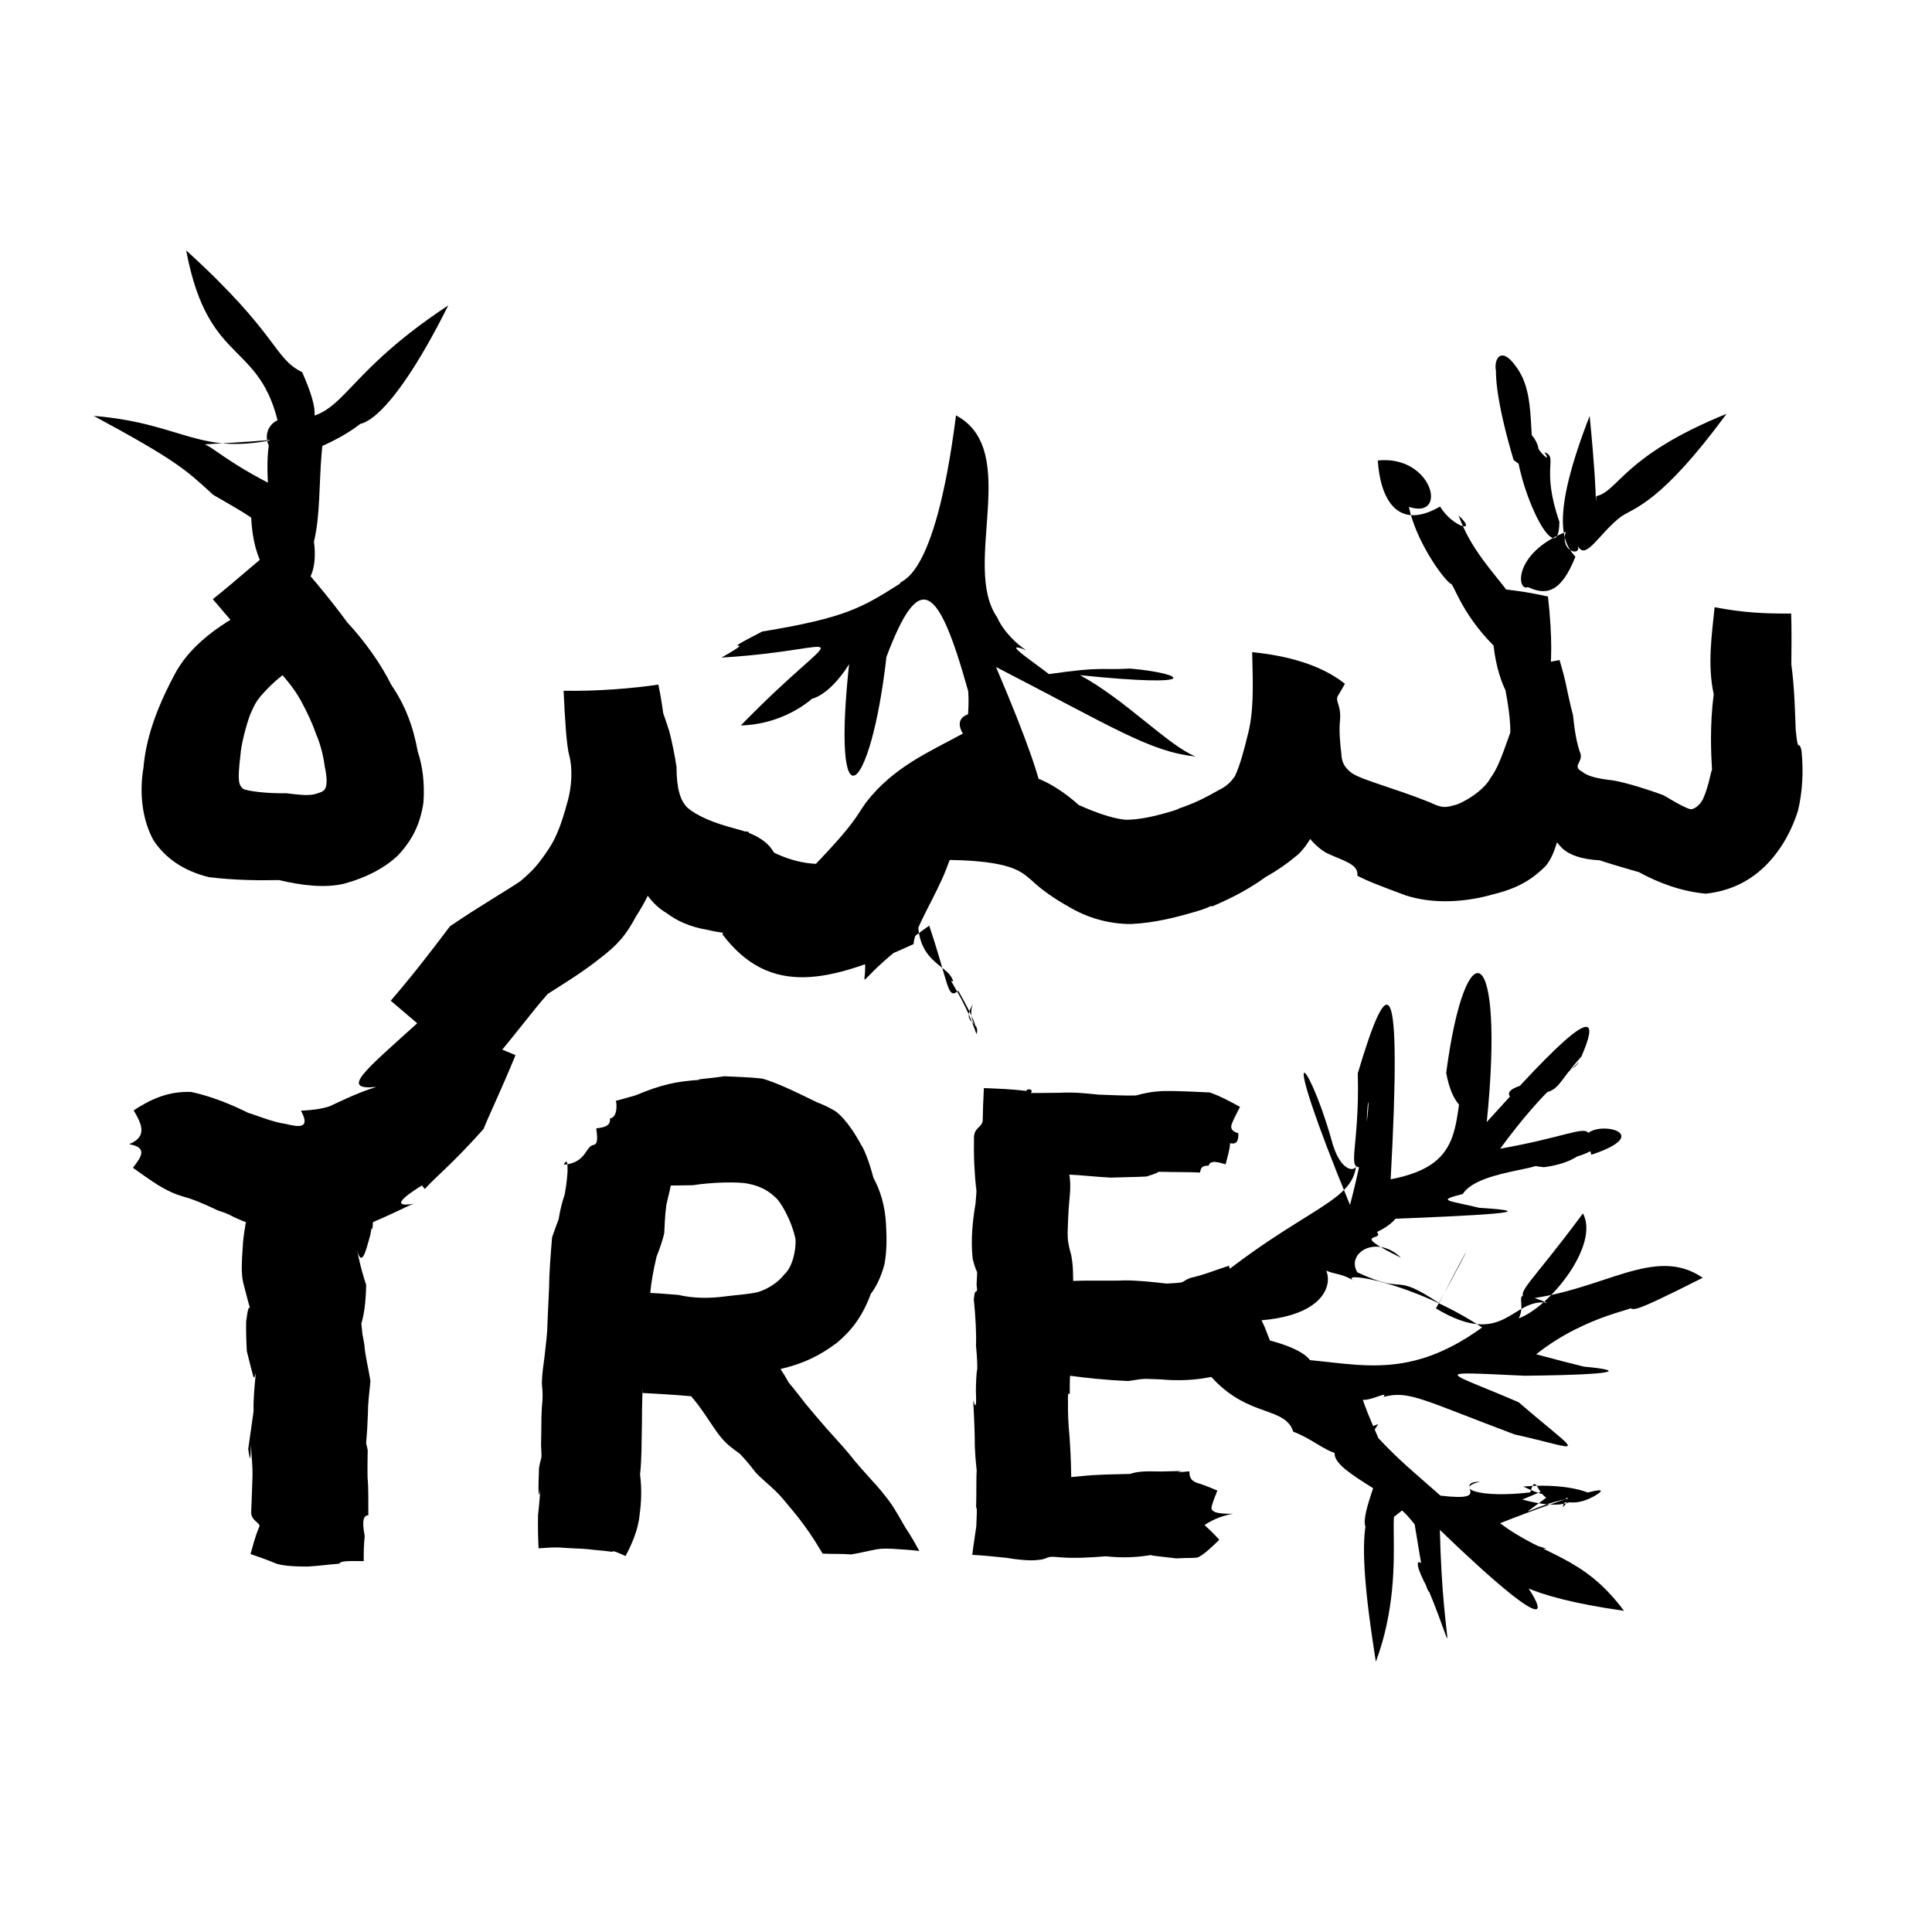 <?xml version="1.0" ?>
<svg xmlns="http://www.w3.org/2000/svg" version="1.1" width="600" height="600">
  <defs/>
  <g>
    <path stroke-width="0" fill="rgb(0, 0, 0)" opacity="1.0" d="M 112.961 484.826 C 109.359 484.796 105.492 484.633 105.44 485.617 C 101.285 485.929 99.239 486.298 95.579 486.51 C 93.996 486.506 87.762 486.522 85.362 485.415 C 82.832 484.379 80.692 483.603 77.811 482.632 C 78.435 480.485 79.091 477.484 80.538 474.113 C 81.039 472.959 77.835 472.279 78.013 469.522 C 78.094 466.878 78.309 462.549 78.42 458.272 C 78.492 456.027 78.17 452.553 77.886 448.497 C 77.865 454.8 77.552 453.249 77.09 450.004 C 77.914 444.076 78.351 441.24 78.752 438.284 C 78.641 434.476 79.081 430.144 79.38 427.171 C 79.47 424.792 79.231 429.143 78.619 427.306 C 77.848 424.289 77.474 423.064 76.653 419.611 C 76.46 415.981 76.381 413.155 76.454 410.267 C 76.974 406.886 77.266 402.903 78.853 410.288 C 77.165 404.941 76.443 401.852 75.612 398.656 C 74.821 395.764 75.058 391.884 75.481 385.822 C 75.801 382.194 76.747 377.228 77.154 375.868 C 77.315 381.841 77.088 378.401 77.312 376.83 C 77.485 374.996 77.4 381.89 76.976 379.81 C 69.788 376.978 73.126 377.732 67.624 375.897 C 62.866 373.64 59.839 372.385 57.289 371.73 C 54.912 370.955 53.525 370.667 49.078 368.04 C 45.997 366.046 43.503 364.266 41.282 362.657 C 43.798 359.407 46.089 356.333 40.076 355.339 C 46.029 352.969 43.906 348.907 41.509 344.833 C 45.982 341.95 51.567 338.802 59.417 339.119 C 65.951 340.571 71.755 342.956 77.096 345.62 C 78.782 346.03 84.741 348.545 88.738 349.043 C 92.833 350.041 96.537 350.604 93.464 344.931 C 96.78 344.779 99.224 344.496 102.176 343.644 C 103.81 342.963 110.72 339.408 116.852 337.554 C 105.437 338.658 113.212 332.613 129.926 317.459 C 138.316 319.16 149.358 323.165 160.101 327.673 C 155.727 338.39 151.749 346.57 150.172 350.625 C 140.127 361.849 135.443 365.313 131.947 369.249 C 129.349 366.289 127.136 363.527 126.3 362.83 C 123.997 361.724 141.34 361.306 134.15 366.241 C 128.339 369.699 119.289 375.358 128.532 373.841 C 126.818 374.337 123.727 376.182 115.832 379.541 C 115.991 375.561 115.9 379.079 115.707 381.289 C 115.335 383.282 115.764 378.86 115.017 383.487 C 113.653 388.308 112.449 393.698 110.938 388.477 C 111.984 393.632 112.923 396.637 113.709 399.002 C 113.6 405.215 112.954 408.585 112.219 411.032 C 112.915 417.444 112.133 411.594 113.146 417.499 C 113.358 420.996 114.519 425.301 115.042 428.972 C 114.678 432.643 114.266 435.638 114.245 439.253 C 114.042 445.645 113.472 450.678 113.363 451.517 C 113.382 446.043 113.717 448.239 114.188 450.31 C 114.167 452.532 114.082 456.459 114.154 458.891 C 114.493 462.261 114.333 467.757 114.397 470.578 C 112.18 470.592 112.784 474.334 113.269 477.031 C 112.987 479.63 112.945 481.928 112.961 484.826"/>
    <path stroke-width="0" fill="rgb(0, 0, 0)" opacity="1.0" d="M 217.299 335.355 C 215.649 335.133 220.355 335.002 224.92 334.234 C 230.105 334.472 233.286 334.578 236.674 334.956 C 241.704 336.292 249.865 340.483 253.704 342.32 C 254.963 342.774 257.125 343.729 258.977 344.824 C 259.778 345.155 263.332 347.885 267.461 355.601 C 268.225 356.608 269.894 360.528 271.241 365.746 C 273.37 369.712 274.835 374.294 275.162 380.16 C 275.415 385.062 275.395 388.532 274.706 392.439 C 273.776 396.384 271.937 399.906 270.457 401.772 C 267.704 409.29 264.012 413.555 260.012 416.934 C 254.714 420.95 249.564 423.497 242.398 425.156 C 243.612 427.037 244.06 427.771 244.969 429.418 C 245.888 430.513 246.761 431.488 249.947 435.682 C 252.136 438.319 254.682 441.33 256.807 443.751 C 258.621 445.809 261.094 448.426 263.572 451.365 C 266.287 454.875 268.732 457.413 271.191 460.208 C 272.218 461.258 274.411 463.832 276.126 466.154 C 278.252 469.023 280.024 472.536 281.266 474.549 C 282.968 477.031 284.322 479.502 285.501 481.686 C 283.057 481.325 280.58 481.24 277.27 480.999 C 274.149 480.852 273.098 480.924 270.197 481.57 C 268.534 481.913 266.406 482.401 264.312 482.742 C 261.806 482.511 258.728 482.643 255.473 482.488 C 252.778 477.936 250.159 473.919 246.107 469.04 C 243.996 466.486 242.218 464.309 240.779 462.975 C 238.741 460.984 236.101 458.897 234.661 457.269 C 232.128 453.959 230.359 452.067 229.646 451.385 C 225.728 448.635 224.531 447.326 222.436 444.454 C 219.83 440.736 217.995 437.519 214.63 433.608 C 208.158 433.058 204.446 432.869 199.582 432.609 C 199.645 428.092 199.333 436.524 199.359 442.261 C 199.178 448.797 199.359 452.224 198.781 457.931 C 199.393 462.771 199.124 466.994 198.606 470.623 C 198.177 475.226 196.061 479.879 194.254 483.248 C 192.282 482.348 190.254 481.382 190.159 481.928 C 187.145 481.529 184.836 481.406 182.582 481.116 C 180.855 480.921 177.764 480.885 174.65 480.659 C 172.805 480.449 170.162 480.635 167.262 480.851 C 167.103 477.974 167.012 474.015 167.099 470.456 C 167.298 468.761 167.603 465.875 167.782 462.473 C 167.199 466.446 167.109 462.985 167.395 455.898 C 168.111 451.688 168.337 454.303 168.026 448.643 C 168.167 444.152 168.055 441.136 168.256 437.396 C 168.641 433.785 168.53 432.302 168.295 429.862 C 168.262 426.438 168.934 423.143 169.097 421.381 C 169.619 416.543 169.988 414.402 170.049 410.245 C 170.222 406.338 170.418 402.561 170.507 400.277 C 170.536 395.709 171.021 389.25 171.467 384.201 C 173.371 378.978 174.4 375.601 173.124 381.205 C 173.393 379.036 173.898 375.341 175.383 370.904 C 176.057 367.126 176.167 365.114 176.253 363.775 C 176.252 361.606 176.313 359.471 175.066 361.727 C 182.18 361.112 181.758 355.976 184.322 355.575 C 185.899 355.248 185.432 352.728 185.173 350.414 C 187.713 350.164 189.771 349.566 189.415 347.336 C 192.175 347.078 191.461 341.137 191.122 341.908 C 192.189 341.637 193.522 341.25 197.281 340.199 C 205.623 336.732 210.036 335.856 217.299 335.355M 215.204 368.081 C 212.554 368.104 209.904 368.188 208.306 368.175 C 208.048 369.739 207.319 372.327 206.929 374.325 C 206.414 378.115 206.41 381.222 206.293 382.928 C 205.97 384.505 205.028 387.463 203.913 390.243 C 202.889 394.493 202.273 398.066 201.937 401.542 C 205.229 401.658 207.939 401.975 210.629 402.143 C 215.65 403.294 220.563 403.246 225.513 402.571 C 229.216 402.083 232.472 401.994 235.649 401.193 C 239.116 400.01 241.919 397.92 243.512 395.845 C 246.028 393.644 247.188 388.643 247.078 384.952 C 245.814 378.768 242.213 372.919 240.828 371.88 C 239.328 370.405 236.659 368.406 232.4 367.624 C 229.403 366.911 220.606 367.18 215.204 368.081"/>
    <path stroke-width="0" fill="rgb(0, 0, 0)" opacity="1.0" d="M 378.66 478.195 C 376.403 480.401 373.821 482.849 371.956 483.692 C 369.1 483.991 370.39 483.703 365.357 483.97 C 360.181 483.35 355.027 482.955 358.566 482.736 C 352.786 483.819 347.845 483.809 343.46 483.317 C 338.833 483.685 333.736 484.034 328.734 483.599 C 324.376 483.103 325.929 484.219 322.216 484.469 C 319.985 484.787 315.711 484.357 312.398 483.779 C 308.75 483.416 305.212 483.021 301.941 482.877 C 302.269 480.019 302.842 476.757 303.197 474.014 C 303.279 471.129 303.554 468.219 303.136 468.126 C 303.304 463.284 303.138 459.181 303.32 456.55 C 303.108 454.695 302.665 450.512 302.716 446.762 C 302.645 442.343 302.402 438.115 302.238 434.821 C 303.249 438.533 303.207 435.041 303.068 431.877 C 303.1 429.844 303.169 426.616 303.498 425.171 C 303.538 424.504 303.461 421.209 303.097 417.877 C 303.263 414.737 302.989 408.948 302.423 403.503 C 302.845 398.859 303.797 403.05 303.281 398.92 C 303.577 392.482 303.684 397.319 302.076 390.962 C 301.441 385.027 302.03 379.305 302.955 373.813 C 303.348 369.546 303.515 365.013 303.224 369.993 C 302.616 364.335 302.353 359.093 302.483 352.923 C 302.79 350.013 304.814 350.222 305.178 348.155 C 305.232 345.054 305.361 341.405 305.554 337.915 C 309.655 338.079 314.135 338.23 318.776 338.796 C 318.886 337.933 321.138 338.185 320.138 339.451 C 322.348 339.434 325.534 339.433 329.316 339.364 C 334.005 339.123 337.699 339.619 341.176 339.945 C 344.339 340.078 349.595 340.297 352.747 340.212 C 357.719 338.858 360.619 338.779 363.945 338.83 C 367.914 338.885 372.271 339.108 375.732 339.273 C 379.215 340.514 382.245 342.199 385.092 343.755 C 384.201 345.515 383.279 347.23 382.739 348.543 C 382.211 349.795 381.849 351.116 384.578 351.958 C 384.611 353.902 384.356 355.562 381.993 355.03 C 381.997 356.701 381.298 358.936 380.623 361.587 C 378.29 360.91 375.866 360.162 375.332 362.017 C 373.193 361.95 372.936 362.754 372.685 364.138 C 369.102 363.958 364.912 364.041 360.411 363.916 C 358.567 363.936 361.662 363.674 356.03 365.38 C 352.764 365.55 348.89 365.573 344.91 365.716 C 340.016 365.453 335.253 364.908 332.094 364.789 C 332.651 368.313 332.249 370.869 332.012 373.786 C 331.752 376.821 331.645 380.13 331.559 382.833 C 331.566 385.188 331.72 386.344 332.69 389.876 C 333.366 393.343 333.228 396.214 333.28 397.802 C 338.919 397.587 345.68 397.836 349.169 397.639 C 352.867 397.615 357.775 398.086 362.212 398.629 C 369.066 398.284 366.334 398.248 369.56 396.907 C 374.72 395.69 377.874 394.262 381.603 393.103 C 382.492 395.177 383.462 397.563 384.307 400.322 C 385.129 403.566 388.411 401.571 390.107 404.842 C 389.569 405.219 391.227 408.848 392.756 412.126 C 394.198 415.73 395.182 418.332 396.078 420.942 C 391.596 422.474 386.72 424.18 381.854 426.231 C 376.415 427.753 369.945 429.231 360.65 428.391 C 354.646 428.23 356.415 427.957 350.401 428.89 C 342.361 428.525 336.858 427.864 332.328 427.253 C 332.198 428.758 332.244 430.276 332.221 432.506 C 332.252 434.069 331.56 430.715 331.67 435.154 C 331.635 438.771 331.722 441.587 332.177 446.458 C 332.304 448.539 332.627 453.294 332.677 458.723 C 334.561 458.593 336.904 458.263 339.506 458.117 C 343.628 457.855 347.69 457.846 350.096 457.76 C 352.169 457.681 350.318 457.74 352.788 457.257 C 355.558 456.757 358.445 457 360.643 456.986 C 363.289 456.875 365.53 456.907 367.013 456.842 C 364.637 457.337 366.492 457.187 369.385 456.938 C 369.319 459.794 370.89 460.299 372.872 460.863 C 374.907 461.574 376.553 462.262 378.059 462.918 C 377.4 464.62 376.735 466.168 376.299 467.847 C 375.601 470.189 380.352 470.145 382.935 470.1 C 379.92 470.685 377.211 471.541 374.07 473.626 C 375.633 475.019 377.281 476.642 378.66 478.195"/>
    <path stroke-width="0" fill="rgb(0, 0, 0)" opacity="1.0" d="M 465.864 473.05 C 479.538 483.396 491.538 482.946 504.33 500.256 C 471.805 495.584 469.604 490.05 460.025 485.729 C 458.554 474.801 468.642 477.215 480.331 480.969 C 473.562 480.754 476.06 480.377 467.694 483.885 C 481.99 501.579 485.002 511.516 447.159 475.126 C 448.089 514.306 453.529 517.647 443.554 493.613 C 435.59 479.27 444.803 485.647 444.879 494.236 C 442.902 496.499 441.735 487.834 439.341 473.422 C 426.266 456.908 439.093 484.391 427.286 516.069 C 420.522 473.834 422.903 460.285 435.803 468.766 C 420.466 481.615 422.977 472.458 426.434 462.165 C 412.709 453.62 407.811 449.752 428.007 442.256 C 417.755 459.437 412.557 448.668 401.639 444.631 C 398.37 434.449 380.621 443.28 366.892 412.719 C 419.253 415.207 409.035 431.748 399.82 421.96 C 419.723 422.503 435.603 430.127 460.283 412.257 C 439.045 398.235 415.663 394.629 420.305 397.675 C 414.062 393.717 410.554 397.754 405.784 386.835 C 405.49 375.069 414.471 392.965 409.916 392.299 C 415.578 395.314 415.575 416.684 364.804 408.362 C 401.721 374.796 420.518 374.912 421.22 361.212 C 421.874 363.971 416.256 365.169 413.376 353.533 C 406.129 328.151 396.119 318.004 419.253 374.201 C 428.38 339.685 423.618 329.459 424.52 361.922 C 417.133 364.568 422.361 358.331 421.675 333.317 C 431.387 300.738 435.412 300.978 431.886 366.242 C 456.498 361.563 450.615 347.512 455.584 329.204 C 465.08 345.439 452.481 352.014 449.129 333.147 C 455.168 287.73 467.443 291.856 461.727 348.457 C 475.029 333.866 501.787 303.709 491.113 328.129 C 480.845 339.405 486.516 339.077 469.092 340.789 C 465.118 335.984 487.485 335.88 490.306 329.721 C 487.45 333.221 479.778 337.774 465.889 356.74 C 485.616 353.235 491.707 349.74 493.289 351.822 C 497.673 348.273 513.451 352.227 494.211 358.619 C 492.548 352.496 494.664 360.488 479.477 362.483 C 469.272 361.559 471.457 357.128 496.909 355.666 C 489.787 361.094 478.811 360.959 475.251 359.94 C 486.454 363.311 459.511 362.478 454.268 370.815 C 445.719 372.942 449.899 372.754 459.371 375.096 C 478.769 376.285 466.423 377.308 421.006 378.954 C 428.021 358.822 445.337 374.284 427.6 382.627 C 430.32 385.551 418.302 382.33 435.095 390.602 C 427.493 383.221 417.924 389.109 421.532 395.137 C 437.598 402.6 431.709 394.659 446.928 404.688 C 457.735 383.622 458.954 382.643 445.941 406.339 C 467.234 419.143 469.484 402.902 480.555 404.594 C 467.837 399.542 474.573 403.734 471.658 409.423 C 481.51 405.802 496.841 386.527 491.596 376.825 C 475.015 399.253 470.733 401.237 473.825 403.457 C 498.083 400.813 513.858 386.592 528.806 396.819 C 503.795 409.456 508.642 406.071 505.099 406.211 C 510.76 406.255 493.037 407.837 477.072 420.591 C 503.544 427.687 502.099 426.237 489.177 424.19 C 504.395 425.381 505.849 426.904 473.538 427.245 C 443.835 425.928 448.329 425.428 471.62 435.476 C 492.374 453.301 492.032 450.251 470.411 445.49 C 441.639 434.701 437.548 431.714 429.655 433.833 C 431.293 431.861 425.957 434.983 423.221 434.729 C 426.839 445.131 432.151 453.557 424.796 443.059 C 433.746 453.022 437.624 455.88 447.35 464.483 C 464.509 466.504 450.843 460.334 459.631 460.128 C 451.222 462.281 459.823 465.306 475.232 463.473 C 477.287 456.254 477.176 466.43 482.972 465.734 C 477.043 462.944 483.537 461.345 472.764 465.684 C 489.451 470.252 489.074 463.56 493.823 464.126 C 495.984 464.772 489.125 460.32 473.063 461.649 C 483.993 467.105 487.076 463.393 482.832 463.156 C 467.68 474.688 475.238 467.003 489.813 464.946 C 481.943 467.052 490.083 462.592 485.413 468.121 C 485.619 464.504 487.636 468.738 495.049 464.68 C 502.714 460.236 488.455 464.145 465.864 473.05"/>
    <path stroke-width="0" fill="rgb(0, 0, 0)" opacity="1.0" d="M 86.65 273.319 C 80.351 273.449 73.046 273.39 64.886 272.412 C 56.619 270.368 51.193 266.246 47.717 261.039 C 44.177 254.69 43.199 246.33 44.559 238.356 C 45.306 229.613 48.325 220.671 53.854 210.178 C 59.381 199.055 71.378 191.53 85.676 185.305 C 83.826 191.319 82.397 196.808 80.902 202.911 C 75.307 197.098 70.257 190.888 66.083 186.074 C 73.164 180.516 80.123 174.042 87.206 168.527 C 95.412 177.448 102.176 185.554 107.852 193.297 C 113.686 199.59 118.385 206.42 121.552 212.738 C 125.79 218.983 128.292 225.411 129.735 233.4 C 131.21 237.734 131.931 243.174 131.51 249.162 C 130.463 256.265 127.942 260.892 123.726 265.526 C 119.866 269.234 114.344 272.363 106.983 274.412 C 100.838 275.89 93.649 274.973 86.65 273.319M 88.898 246.346 C 95.58 247.203 96.985 247.01 99.148 246.19 C 100.353 245.833 100.899 245.27 101.153 244.539 C 101.543 243.377 101.565 241.239 100.87 238.145 C 100.395 234.526 99.511 231.127 98.219 228.113 C 97.055 224.766 95.598 221.587 93.417 217.536 C 91.373 213.902 88.605 210.373 84.365 206.134 C 87.733 205.857 91.071 205.607 94.252 205.387 C 89.643 208.026 85.91 210.872 82.831 214.134 C 79.844 217.258 79.297 218.199 77.663 221.971 C 76.48 225.202 74.873 231.185 74.663 234.563 C 73.735 242.449 74.084 243.762 75.488 244.967 C 76.612 245.669 83.075 246.489 88.898 246.346M 100.734 134.369 C 97.568 151.066 102.505 175.385 87.686 181.26 C 77.547 131.208 86.213 123.123 93.318 141.095 C 82.502 145.344 78.958 131.693 88.078 129.895 C 107.649 131.474 103.249 118.564 139.209 94.848 C 120.387 132.555 108.01 138.208 106.661 125.983 C 113.915 119.255 106.681 125.439 110.622 128.089 C 121.209 123.189 114.021 133.164 97.188 139.692 C 97.59 143.673 84.42 135.433 100.734 134.369M 78.02 160.769 C 73.298 157.499 65.122 153.258 65.891 153.378 C 57.646 145.849 54.656 142.939 29.089 129.154 C 57.475 131.508 61.799 142.083 87.363 136.021 C 82.025 104.545 64.969 115.649 57.813 77.758 C 86.807 104.12 84.844 111.179 93.838 115.583 C 103.549 137.629 95.802 135.885 62.043 138.094 C 64.519 136.384 69.084 144.112 93.689 154.886 C 108.203 189.954 79.431 192.744 78.02 160.769"/>
    <path stroke-width="0" fill="rgb(0, 0, 0)" opacity="1.0" d="M 149.279 333.821 C 140.255 327.151 131.138 319.059 121.344 310.781 C 128.08 302.97 133.587 295.823 139.756 287.65 C 149.757 280.867 157.182 276.687 161.622 273.653 C 165.623 270.218 167.089 268.6 170.492 263.511 C 172.929 259.848 174.555 255.172 176.028 249.769 C 177.83 243.833 177.733 238.211 176.819 234.738 C 175.951 231.745 175.442 223.415 175.027 214.522 C 185.596 214.712 196.69 213.767 204.455 212.607 C 205.108 215.684 205.591 218.705 205.962 221.462 C 206.299 222.446 207.084 224.703 207.84 227.053 C 208.699 230.383 209.555 234.52 210.095 238.131 C 210.12 244.865 211.233 248.62 213.5 250.839 C 216.531 253.445 221.485 255.566 229.061 257.544 C 235.382 259.164 239.308 262.047 240.755 265.678 C 242.466 269.333 242.726 273.06 241.532 277.633 C 240.452 282.392 237.893 285.897 233.981 288.086 C 229.911 290.168 225.633 290.232 219.891 288.811 C 213.863 287.792 210.099 285.852 207.084 283.614 C 204.057 281.842 201.487 279.204 199.374 275.37 C 197.059 271.215 196.161 266.524 196.376 261.985 C 199.721 262.129 203.082 262.117 206.378 262.048 C 204.991 270.008 202.131 277.538 197.521 284.593 C 194.434 290.36 192.009 293.254 186.392 297.578 C 180.386 302.331 174.388 305.903 170.12 308.656 C 165.233 314.093 157.803 324.287 149.279 333.821"/>
    <path stroke-width="0" fill="rgb(0, 0, 0)" opacity="1.0" d="M 373.077 282.578 C 365.656 284.85 358.553 286.644 351.207 286.96 C 344.239 286.976 337.547 284.949 332.075 281.691 C 327.415 279.102 323.323 276.23 320.186 273.225 C 315.998 269.774 312.133 265.065 267.785 267.865 C 311.731 232.487 318.047 230.859 315.963 240.471 C 323.551 240.283 332.642 247.781 334.982 249.994 C 340.251 252.331 345.247 254.151 349.543 254.588 C 353.614 254.596 358.375 253.635 364.475 251.761 C 371.09 249.376 375.99 249.713 379.449 252.276 C 382.478 254.464 384.69 258.149 385.553 262.188 C 386.642 266.26 386.455 269.771 384.744 273.49 C 383.137 277.233 379.255 280.435 373.077 282.578M 224.375 290.198 C 227.288 280.08 229.805 269.114 232.583 258.449 C 227.609 256.327 239.647 267.727 253.404 268.268 C 265.556 255.549 265.658 253.866 268.969 249.177 C 277.509 238.206 288.28 233.67 299.032 227.819 C 293.601 218.842 312.272 219.658 315.623 227.54 C 300.145 235.009 303.687 239.355 296.325 259.757 C 296.889 236.39 301.537 227.373 300.691 214.687 C 291.366 181.272 285.599 176.67 275.291 203.998 C 270.372 247.503 257.917 258.259 263.848 204.836 C 268.693 197.357 259.737 217.18 250.101 217.35 C 261.66 205.784 251.516 224.675 230.059 225.308 C 262.755 191.701 265.487 201.742 224.051 204.218 C 237.566 196.58 220.153 204.668 236.693 196.133 C 262.871 191.843 267.904 188.572 279.466 181.274 C 279.317 179.71 290.152 182.05 296.896 129.006 C 317.339 139.865 298.464 175.698 309.691 191.735 C 311.593 196.146 316.09 200.378 318.742 201.931 C 310.453 198.691 320.576 205.291 325.751 209.35 C 342.687 206.89 341.714 208.177 350.951 207.626 C 367.871 209.083 374.718 213.742 335.397 209.678 C 349.41 217.221 362.909 231.626 371.301 234.939 C 357.114 233.443 345.935 226.017 309.315 207.141 C 329.011 253.315 325.661 255.852 320.805 259.947 C 316.205 264.228 303.365 258.605 291.206 263.21 C 306.134 250.742 297.687 258.751 293.99 269.581 C 290.64 278.387 284.022 288.2 283.706 293.209 C 257.747 305.098 239.195 309.727 224.375 290.198M 297.61 307.697 C 294.152 310.597 294.809 305.974 288.569 287.472 C 261.459 306.748 270.339 308.806 268.359 296.532 C 269.371 303.694 267.545 291.794 278.095 285.361 C 280.719 277.146 275.052 273.415 286.789 274.508 C 280.304 299.599 294.405 298.305 296.049 304.85 C 293.7 303.296 298.969 308.732 303.247 321.134 C 304.797 317.001 297.772 318.147 302.487 311.425 C 299.016 316.408 307.953 325.891 297.61 307.697"/>
    <path stroke-width="0" fill="rgb(0, 0, 0)" opacity="1.0" d="M 376.313 281.55 C 372.501 271.516 369.204 261.264 365.933 251.163 C 371.143 249.415 374.736 247.517 378.364 245.443 C 381.077 244.123 382.273 242.83 383.533 241.014 C 385.14 237.619 386.479 232.418 387.316 228.938 C 389.424 221.373 389.143 213.806 388.878 202.526 C 399.595 203.635 410.04 206.295 417.683 212.36 C 417.256 213.091 416.364 214.693 415.408 216.258 C 414.71 217.988 416.538 218.96 416.154 223.69 C 415.776 226.811 416.233 231.458 416.584 234.179 C 416.649 236.592 417.504 238.349 419.751 240.044 C 422.899 242.24 432.801 244.679 443.794 249.063 C 447.938 250.98 448.566 250.976 452.601 249.794 C 457.469 247.772 461.515 244.264 462.877 241.632 C 464.735 239.086 465.944 236.41 469.043 227.481 C 469.136 221.787 467.588 214.776 466.404 208.302 C 472.684 207.31 477.434 206.35 484.335 204.971 C 484.967 207.171 485.562 209.186 486.15 211.753 C 486.693 214.203 487.485 218.304 488.497 222.059 C 489.027 226.979 489.588 230.731 490.882 234.207 C 491.428 236.937 488.17 237.891 491.36 239.66 C 492.717 240.777 494.929 241.589 499.272 242.154 C 502.637 242.399 509.553 244.388 516.58 246.952 C 521.858 250.132 524.697 251.48 525.341 251.302 C 526.495 251.11 527.989 249.945 528.887 248.139 C 530.895 243.686 531.509 238.329 531.695 239.313 C 531.392 234.105 530.943 225.485 532.208 215.572 C 530.192 206.478 531.661 196.929 532.484 188.576 C 540.988 190.201 547.462 190.607 556.26 190.536 C 556.439 195.758 556.35 200.529 556.319 206.334 C 557.344 213.866 557.486 221.968 557.671 226.698 C 558.466 234.586 558.616 229.317 559.478 233.131 C 560.138 239.612 559.749 246.173 558.366 251.83 C 556.643 257.293 553.682 263.219 548.9 268.231 C 544.033 273.276 537.864 276.642 529.785 277.539 C 522.07 276.849 514.927 274.118 508.957 270.846 C 502.332 268.954 498.742 267.835 496.798 267.177 C 490.787 266.882 487.398 265.356 485.4 263.663 C 483.031 261.423 480.22 257.298 478.13 250.6 C 481.156 250.439 483.35 250.01 485.71 249.637 C 484.658 257.718 483.396 264.909 479.985 269.002 C 475.765 273.1 471.633 275.809 463.615 277.766 C 455.319 280.163 445.062 280.917 436.337 277.996 C 428.461 275.043 424.899 273.735 421.532 271.956 C 422.073 268.198 416.602 267.219 411.678 264.754 C 406.847 261.77 403.28 256.377 400.417 248.783 C 404.081 248.575 408.072 248.215 411.793 247.83 C 409.936 255.266 407.365 261.113 403.334 265.199 C 400.606 267.513 397.158 270.093 393.109 272.325 C 388.898 275.395 383.649 278.462 376.313 281.55M 484.28 162.03 C 484.158 177.448 472.104 154.317 470.834 138.599 C 481.649 145.317 481.086 151.397 470.069 142.866 C 460.754 111.631 464.987 103.659 470.407 117.387 C 462.066 122.742 462.919 103.48 470.303 113.17 C 477.199 121.705 474.363 133.232 476.941 145.529 C 463.144 132.604 474.642 129.245 477.691 138.726 C 477.253 139.726 482.384 144.576 479.626 140.466 C 484.091 141.925 478.419 145.181 484.28 162.03M 463.839 200.491 C 453.36 189.925 451.338 180.646 450.449 181.289 C 447.422 178.849 439.598 167.499 437.545 157.407 C 449.943 161.582 444.875 141.187 427.89 143.009 C 428.59 154.278 433.592 165.224 447.217 157.317 C 451.185 163.806 459.246 165.827 452.972 160.084 C 456.88 170.783 463.189 176.93 469.568 185.423 C 448.891 185.292 455.671 179.666 480.731 185.255 C 486.395 235.238 466.691 226.581 463.839 200.491M 486.252 165.179 C 469.668 171.981 471.137 183.885 474.515 182.324 C 479.99 184.87 484.668 184.414 489.258 172.894 C 485.538 168.862 481.135 161.418 493.681 129.181 C 496.698 159.647 495.142 160.621 495.732 154.087 C 502.723 152.517 503.987 141.608 536.204 128.507 C 515.751 156.352 507.529 157.662 503.457 160.419 C 496.441 165.736 492.287 174.738 489.833 169.189 C 491.652 172.941 484.345 171.695 486.252 165.179"/>
  </g>
</svg>
